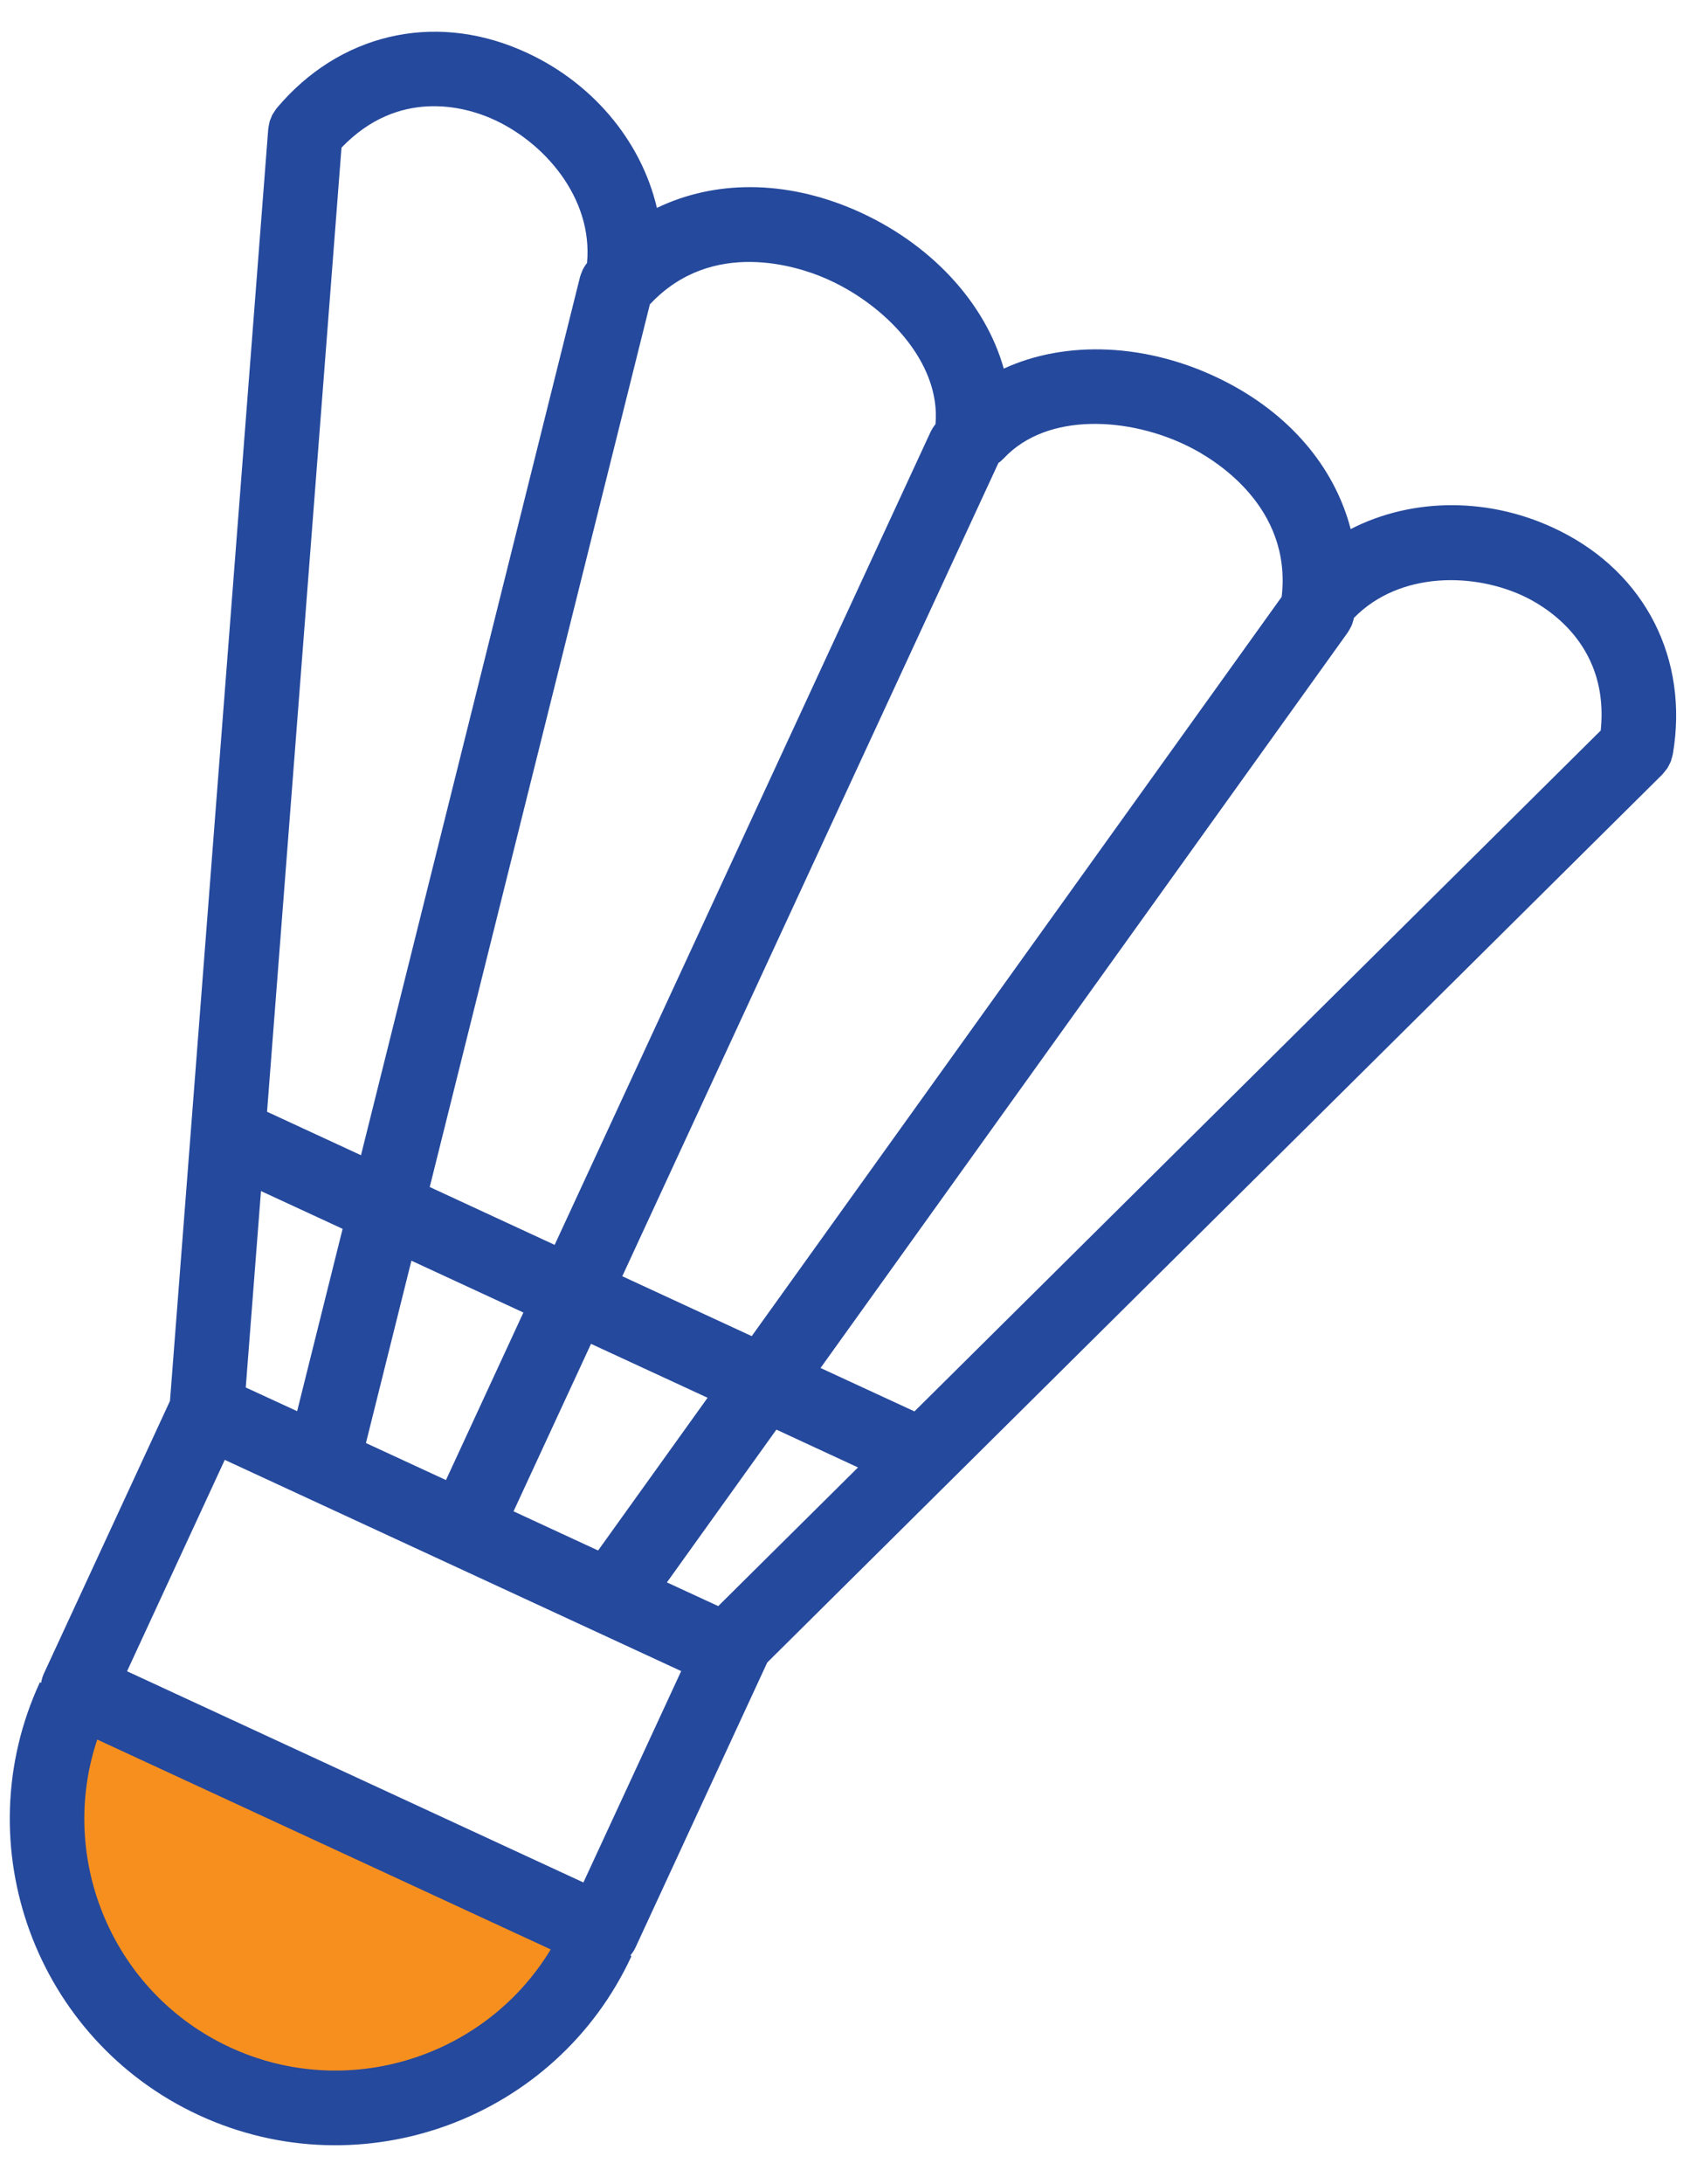<?xml version="1.0" encoding="UTF-8"?>
<svg width="32px" height="41px" viewBox="0 0 32 41" version="1.1" xmlns="http://www.w3.org/2000/svg" xmlns:xlink="http://www.w3.org/1999/xlink">
    <!-- Generator: Sketch 53.2 (72643) - https://sketchapp.com -->
    <title>indoor-sports</title>
    <desc>Created with Sketch.</desc>
    <g id="Page-1" stroke="none" stroke-width="1" fill="none" fill-rule="evenodd">
        <g id="VP-Types" transform="translate(-181, -510)" fill-rule="nonzero">
            <g id="indoor-sports" transform="translate(181, 510)">
                <path d="M11.281,36.246 L1.01,31.013 C1.01,31.013 -0.824,37.346 4.068,39.057 C4.067,39.057 9.081,40.891 11.281,36.246 Z" id="Path" fill="#F78F1E"></path>
                <path d="M31.224,14.53 C31.243,14.509 31.26,14.486 31.279,14.463 C31.29,14.449 31.301,14.437 31.312,14.421 C31.323,14.402 31.333,14.381 31.344,14.361 C31.355,14.341 31.365,14.32 31.375,14.299 C31.381,14.283 31.385,14.266 31.39,14.247 C31.399,14.221 31.408,14.193 31.412,14.165 C31.413,14.162 31.415,14.16 31.415,14.156 C31.717,12.372 30.901,10.766 29.289,9.965 C27.999,9.321 26.523,9.336 25.365,9.932 C25.062,8.768 24.216,7.76 22.946,7.13 C21.548,6.436 20.014,6.383 18.85,6.92 C18.505,5.686 17.472,4.553 16.038,3.934 C14.735,3.375 13.42,3.381 12.336,3.903 C12.042,2.637 11.098,1.502 9.769,0.935 C8.115,0.226 6.363,0.645 5.199,2.028 C5.196,2.032 5.196,2.034 5.193,2.036 C5.175,2.058 5.16,2.083 5.145,2.107 C5.135,2.122 5.125,2.136 5.116,2.152 C5.105,2.171 5.098,2.194 5.09,2.214 C5.081,2.235 5.071,2.257 5.064,2.278 C5.06,2.297 5.057,2.314 5.053,2.332 C5.048,2.36 5.041,2.388 5.038,2.416 C5.038,2.418 5.037,2.422 5.037,2.426 L3.192,26.299 L0.822,31.421 C0.797,31.477 0.782,31.534 0.772,31.591 L0.749,31.58 C-0.668,34.644 0.671,38.288 3.734,39.706 C6.798,41.123 10.442,39.783 11.859,36.72 L11.837,36.709 C11.874,36.665 11.908,36.615 11.933,36.561 L14.408,31.209 L31.218,14.538 C31.22,14.533 31.222,14.532 31.224,14.53 Z M28.667,11.217 C29.15,11.459 30.219,12.175 30.061,13.713 L17.173,26.495 L15.409,25.68 L25.311,11.871 C25.315,11.867 25.316,11.861 25.319,11.856 C25.335,11.835 25.346,11.812 25.358,11.789 C25.369,11.77 25.379,11.752 25.386,11.732 C25.395,11.713 25.401,11.691 25.407,11.67 C25.414,11.646 25.422,11.622 25.426,11.599 C26.288,10.719 27.708,10.742 28.667,11.217 Z M9.644,28.371 L11.099,25.227 L13.288,26.239 L11.232,29.106 L9.644,28.371 Z M8.375,27.784 L6.872,27.089 L7.726,23.666 L9.829,24.639 L8.375,27.784 Z M5.58,26.491 L4.615,26.046 L4.901,22.359 L6.434,23.068 L5.58,26.491 Z M4.221,27.405 L12.792,31.37 L10.956,35.338 L2.386,31.373 L4.221,27.405 Z M13.488,30.15 L12.524,29.705 L14.58,26.837 L16.113,27.547 L13.488,30.15 Z M22.322,8.382 C22.792,8.614 24.267,9.498 24.069,11.204 L14.117,25.082 L11.686,23.958 L18.749,8.692 L18.749,8.691 C18.787,8.666 18.821,8.634 18.854,8.6 C19.673,7.73 21.218,7.831 22.322,8.382 Z M15.486,5.219 C16.603,5.696 17.673,6.793 17.568,7.963 C17.533,8.006 17.503,8.053 17.478,8.103 L10.416,23.369 L8.07,22.283 L12.204,5.714 C13.377,4.458 15.004,5.011 15.486,5.219 Z M9.217,2.22 C10.208,2.647 11.139,3.711 11.024,4.936 C11.008,4.955 10.996,4.976 10.981,4.997 C10.97,5.016 10.958,5.033 10.949,5.053 C10.939,5.072 10.931,5.092 10.924,5.112 C10.914,5.136 10.905,5.159 10.897,5.184 C10.896,5.19 10.893,5.195 10.892,5.201 L6.779,21.686 L5.015,20.87 L6.413,2.772 C7.483,1.656 8.72,2.005 9.217,2.22 Z M4.322,38.434 C2.12,37.415 1.073,34.904 1.826,32.655 L10.342,36.595 C9.115,38.624 6.523,39.451 4.322,38.434 Z" id="Shape" fill="#25499C"></path>
            </g>
        </g>
    </g>
</svg>